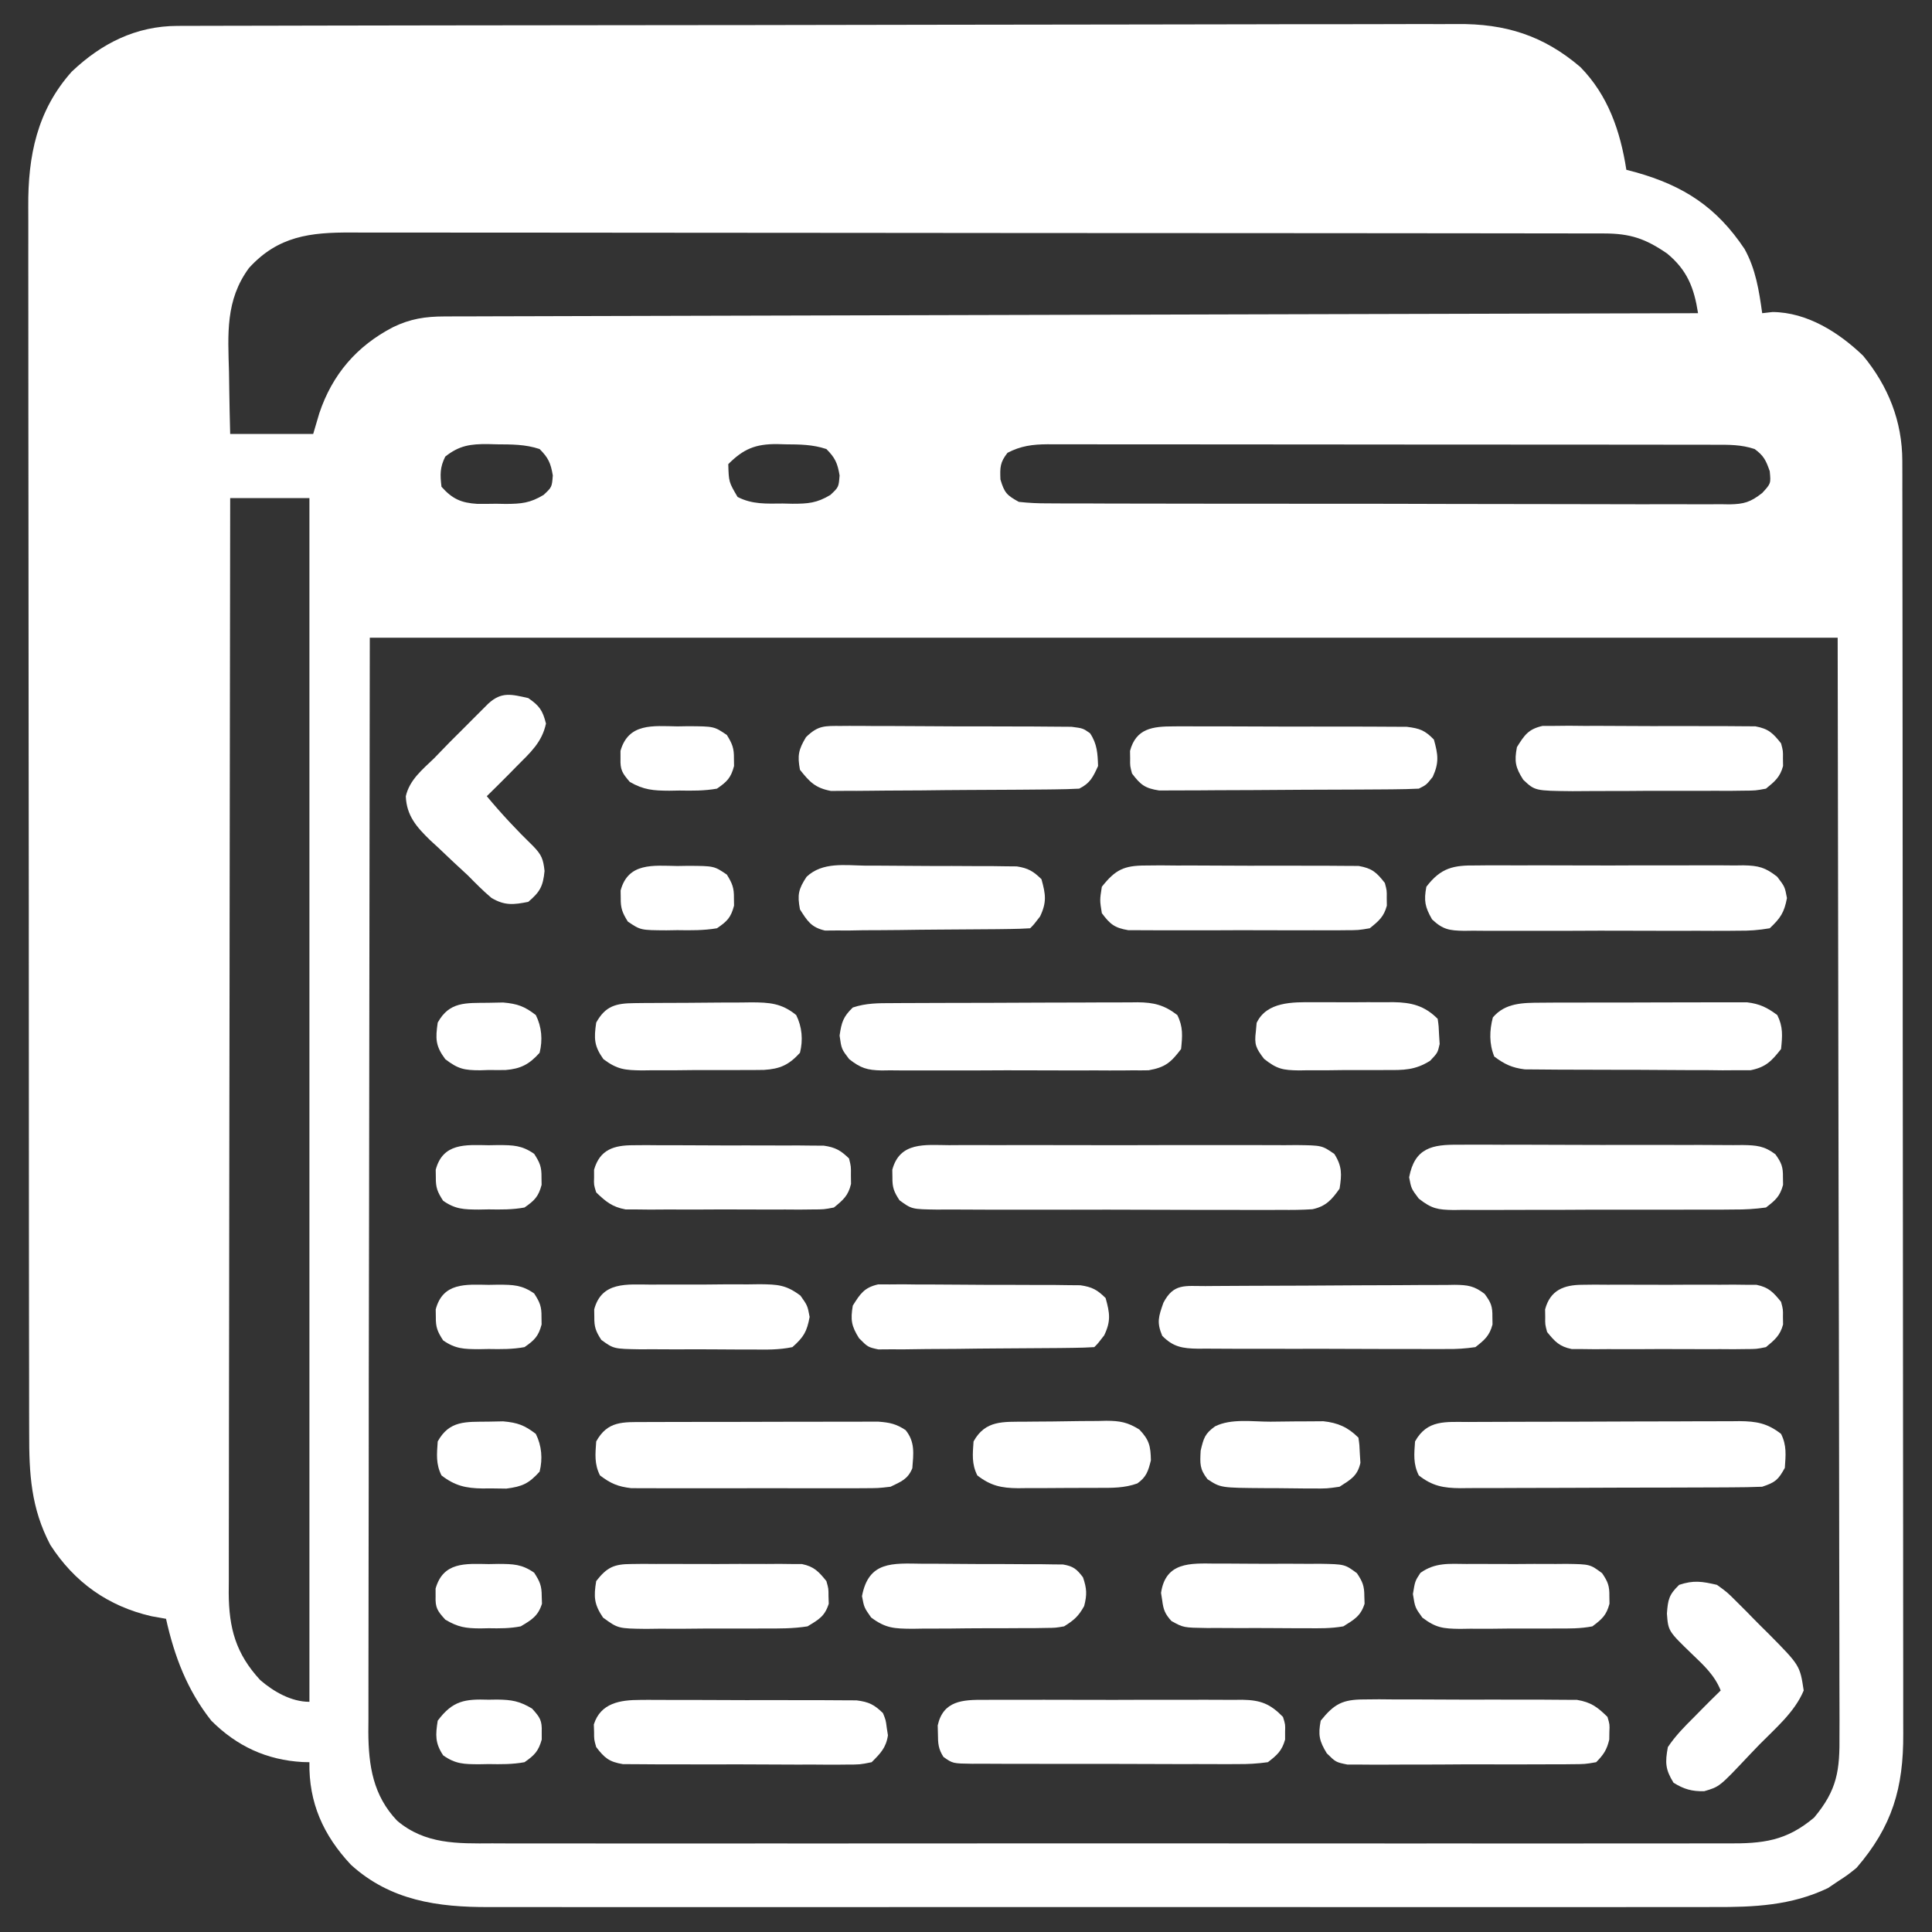 <?xml version="1.0" encoding="UTF-8"?>
<svg version="1.1" xmlns="http://www.w3.org/2000/svg" width="512" height="512">
<rect width="100%" height="100%" fill="#333333" stroke="none"/>
<path d="M0 0 C1.248 -0.005 2.495 -0.01 3.781 -0.015 C5.168 -0.016 6.555 -0.016 7.942 -0.017 C9.413 -0.021 10.885 -0.025 12.356 -0.03 C16.406 -0.042 20.455 -0.048 24.505 -0.052 C28.871 -0.058 33.236 -0.07 37.602 -0.081 C48.148 -0.105 58.695 -0.12 69.241 -0.133 C72.221 -0.136 75.2 -0.14 78.179 -0.144 C96.682 -0.17 115.186 -0.192 133.689 -0.204 C137.975 -0.207 142.261 -0.21 146.547 -0.213 C147.612 -0.214 148.677 -0.215 149.775 -0.215 C167.026 -0.228 184.277 -0.261 201.527 -0.303 C219.242 -0.345 236.956 -0.369 254.67 -0.374 C264.615 -0.378 274.559 -0.389 284.504 -0.422 C292.974 -0.45 301.445 -0.461 309.915 -0.45 C314.235 -0.445 318.554 -0.448 322.873 -0.472 C326.834 -0.495 330.794 -0.494 334.754 -0.475 C336.181 -0.472 337.608 -0.478 339.035 -0.493 C351.858 -0.62 361.938 2.516 371.759 10.903 C379.138 18.426 382.362 27.934 383.95 38.137 C384.784 38.356 385.618 38.575 386.478 38.801 C399.171 42.378 407.858 48.025 415.267 59.106 C418.232 64.445 419.113 70.143 419.95 76.137 C420.858 76.034 421.765 75.931 422.7 75.825 C431.884 75.899 440.263 81.236 446.685 87.399 C453.36 95.467 457.07 104.808 457.082 115.284 C457.086 116.528 457.089 117.772 457.093 119.053 C457.093 120.431 457.092 121.809 457.091 123.186 C457.093 124.652 457.096 126.117 457.1 127.583 C457.108 131.611 457.11 135.64 457.11 139.668 C457.112 144.012 457.12 148.357 457.126 152.701 C457.14 162.201 457.146 171.701 457.15 181.201 C457.153 187.134 457.157 193.066 457.162 198.999 C457.174 215.426 457.184 231.853 457.188 248.279 C457.188 249.331 457.188 250.382 457.189 251.465 C457.189 252.519 457.189 253.573 457.189 254.658 C457.19 256.794 457.19 258.929 457.191 261.065 C457.191 262.124 457.191 263.183 457.191 264.274 C457.195 281.436 457.213 298.597 457.236 315.759 C457.26 333.381 457.272 351.002 457.273 368.624 C457.274 378.517 457.28 388.41 457.298 398.303 C457.313 406.727 457.319 415.152 457.31 423.576 C457.306 427.873 457.307 432.17 457.321 436.467 C457.334 440.404 457.333 444.341 457.321 448.279 C457.319 449.699 457.322 451.12 457.331 452.541 C457.414 466.973 454.407 477.17 444.95 488.137 C442.575 490.051 442.575 490.051 439.95 491.762 C439.105 492.332 438.259 492.902 437.388 493.489 C427.714 498.128 417.782 498.573 407.225 498.518 C405.771 498.521 404.317 498.526 402.864 498.532 C398.9 498.545 394.937 498.539 390.974 498.529 C386.688 498.522 382.402 498.533 378.115 498.541 C369.731 498.554 361.346 498.552 352.962 498.543 C346.145 498.536 339.328 498.535 332.511 498.538 C331.053 498.539 331.053 498.539 329.566 498.54 C327.591 498.541 325.617 498.542 323.642 498.543 C305.146 498.551 286.65 498.542 268.154 498.525 C252.298 498.512 236.443 498.514 220.587 498.528 C202.155 498.544 183.723 498.55 165.291 498.541 C163.324 498.54 161.357 498.539 159.39 498.538 C158.422 498.538 157.454 498.538 156.457 498.537 C149.652 498.534 142.847 498.539 136.041 498.546 C127.743 498.554 119.445 498.552 111.146 498.536 C106.916 498.528 102.686 498.525 98.455 498.535 C94.577 498.544 90.698 498.539 86.82 498.523 C85.423 498.52 84.026 498.521 82.629 498.529 C68.96 498.595 56.402 496.813 45.95 487.321 C38.606 479.486 34.745 470.821 34.95 460.137 C34.344 460.123 33.739 460.109 33.114 460.094 C23.614 459.553 15.715 455.902 8.95 449.137 C2.565 441.067 -0.836 432.097 -3.05 422.137 C-4.968 421.797 -4.968 421.797 -6.925 421.45 C-18.373 418.816 -27.314 412.491 -33.718 402.547 C-38.846 392.787 -39.344 383.742 -39.317 372.899 C-39.321 371.45 -39.325 370 -39.331 368.55 C-39.343 364.58 -39.343 360.61 -39.34 356.64 C-39.34 352.353 -39.351 348.066 -39.361 343.779 C-39.377 335.384 -39.383 326.989 -39.384 318.594 C-39.385 311.768 -39.389 304.942 -39.395 298.116 C-39.413 278.75 -39.422 259.385 -39.421 240.019 C-39.42 238.976 -39.42 237.932 -39.42 236.857 C-39.42 235.812 -39.42 234.767 -39.42 233.691 C-39.419 216.764 -39.438 199.838 -39.467 182.911 C-39.495 165.519 -39.509 148.127 -39.507 130.734 C-39.507 120.975 -39.512 111.215 -39.534 101.456 C-39.552 93.145 -39.556 84.835 -39.543 76.525 C-39.536 72.288 -39.536 68.052 -39.553 63.815 C-39.569 59.929 -39.566 56.044 -39.549 52.158 C-39.546 50.76 -39.549 49.361 -39.561 47.963 C-39.661 34.492 -37.228 22.42 -28.05 12.137 C-20.118 4.596 -10.987 0.024 0 0 Z M18.95 64.137 C12.646 72.671 13.36 81.686 13.638 91.762 C13.663 93.354 13.686 94.947 13.706 96.539 C13.756 100.407 13.854 104.269 13.95 108.137 C21.21 108.137 28.47 108.137 35.95 108.137 C36.487 106.322 37.023 104.507 37.575 102.637 C41.019 92.368 47.492 84.817 57.138 79.825 C61.716 77.615 65.636 77.012 70.721 76.998 C71.907 76.993 73.092 76.987 74.313 76.982 C76.268 76.98 76.268 76.98 78.263 76.979 C79.661 76.974 81.058 76.969 82.456 76.964 C86.301 76.95 90.145 76.943 93.99 76.936 C98.135 76.928 102.279 76.915 106.424 76.902 C113.606 76.88 120.787 76.862 127.969 76.846 C138.353 76.823 148.737 76.795 159.121 76.766 C175.968 76.718 192.815 76.675 209.661 76.634 C226.028 76.595 242.394 76.554 258.761 76.509 C259.769 76.507 260.778 76.504 261.817 76.501 C266.877 76.487 271.936 76.474 276.996 76.46 C318.981 76.346 360.965 76.239 402.95 76.137 C401.912 69.45 400.096 64.733 394.759 60.328 C389.004 56.375 385.015 55.014 378.014 55.006 C376.181 55 376.181 55 374.311 54.994 C372.952 54.995 371.594 54.996 370.236 54.997 C368.794 54.994 367.353 54.991 365.911 54.988 C361.945 54.979 357.979 54.978 354.013 54.977 C349.738 54.975 345.462 54.968 341.187 54.961 C331.835 54.947 322.484 54.941 313.133 54.937 C307.295 54.934 301.457 54.93 295.619 54.925 C279.457 54.913 263.295 54.903 247.133 54.899 C246.099 54.899 245.064 54.899 243.998 54.899 C242.961 54.899 241.924 54.898 240.856 54.898 C238.755 54.898 236.653 54.897 234.552 54.897 C233.51 54.897 232.467 54.896 231.393 54.896 C214.502 54.892 197.61 54.875 180.719 54.851 C163.38 54.828 146.041 54.815 128.702 54.814 C118.965 54.813 109.229 54.807 99.492 54.789 C91.202 54.774 82.911 54.769 74.621 54.777 C70.391 54.781 66.161 54.78 61.932 54.766 C58.058 54.753 54.184 54.754 50.31 54.767 C48.91 54.768 47.511 54.765 46.111 54.757 C35.133 54.693 26.633 55.713 18.95 64.137 Z M70.95 114.137 C69.513 117.012 69.569 118.956 69.95 122.137 C72.848 125.387 75.188 126.401 79.419 126.668 C81.096 126.679 82.773 126.668 84.45 126.637 C85.292 126.652 86.134 126.668 87.001 126.684 C91.124 126.658 93.415 126.459 97.013 124.293 C99.21 122.237 99.21 122.237 99.45 119.137 C98.907 115.879 98.269 114.456 95.95 112.137 C92.144 110.868 88.542 110.914 84.575 110.887 C83.82 110.866 83.065 110.846 82.286 110.825 C77.677 110.792 74.699 111.155 70.95 114.137 Z M145.95 116.137 C146.087 120.87 146.087 120.87 148.415 124.832 C152.32 126.842 156.06 126.611 160.388 126.575 C161.234 126.594 162.08 126.614 162.952 126.635 C167.097 126.632 169.396 126.47 173.017 124.297 C175.209 122.236 175.209 122.236 175.45 119.137 C174.907 115.879 174.269 114.456 171.95 112.137 C168.292 110.918 164.886 110.914 161.075 110.887 C160.368 110.866 159.66 110.846 158.931 110.825 C153.151 110.781 149.987 112.101 145.95 116.137 Z M219.95 113.137 C217.971 115.657 217.944 116.976 218.075 120.2 C219.129 123.737 219.754 124.376 222.95 126.137 C225.632 126.43 228.082 126.551 230.763 126.531 C231.555 126.538 232.347 126.544 233.163 126.55 C235.82 126.567 238.477 126.562 241.134 126.557 C243.037 126.564 244.941 126.573 246.845 126.583 C252.019 126.605 257.192 126.608 262.365 126.606 C266.682 126.606 270.999 126.614 275.316 126.623 C285.498 126.642 295.681 126.645 305.863 126.638 C316.373 126.631 326.883 126.654 337.393 126.691 C346.412 126.722 355.431 126.733 364.45 126.729 C369.839 126.727 375.227 126.733 380.616 126.757 C385.683 126.78 390.749 126.778 395.816 126.757 C397.676 126.754 399.537 126.759 401.397 126.773 C403.936 126.792 406.472 126.779 409.011 126.758 C409.749 126.771 410.486 126.784 411.246 126.796 C415.145 126.729 416.837 126.226 419.947 123.793 C422.264 121.276 422.264 121.276 421.95 118.012 C420.956 115.153 420.362 113.899 417.95 112.137 C414.375 110.945 411.131 110.995 407.41 111.003 C406.635 111.001 405.86 110.999 405.062 110.996 C402.457 110.99 399.852 110.991 397.248 110.992 C395.383 110.989 393.519 110.985 391.655 110.982 C386.585 110.973 381.515 110.97 376.444 110.97 C372.215 110.969 367.985 110.965 363.755 110.962 C353.777 110.953 343.8 110.951 333.822 110.952 C323.523 110.952 313.224 110.942 302.925 110.926 C294.088 110.913 285.252 110.908 276.415 110.908 C271.135 110.908 265.855 110.906 260.574 110.895 C255.609 110.885 250.643 110.885 245.677 110.893 C243.854 110.894 242.031 110.891 240.207 110.885 C237.72 110.877 235.232 110.882 232.745 110.89 C232.022 110.885 231.299 110.879 230.555 110.874 C226.589 110.901 223.487 111.294 219.95 113.137 Z M13.95 125.137 C13.882 163.092 13.829 201.046 13.797 239.001 C13.793 243.482 13.789 247.963 13.786 252.444 C13.785 253.336 13.784 254.228 13.783 255.147 C13.77 269.592 13.746 284.036 13.719 298.48 C13.691 313.301 13.674 328.122 13.668 342.943 C13.664 352.089 13.651 361.234 13.627 370.379 C13.611 376.651 13.606 382.922 13.61 389.194 C13.612 392.812 13.609 396.43 13.593 400.048 C13.575 403.973 13.581 407.898 13.59 411.824 C13.581 412.964 13.572 414.104 13.563 415.279 C13.616 424.639 15.44 431.366 21.907 438.371 C25.454 441.437 30.153 444.137 34.95 444.137 C34.95 338.867 34.95 233.597 34.95 125.137 C28.02 125.137 21.09 125.137 13.95 125.137 Z M50.95 162.137 C50.888 211.286 50.827 260.436 50.763 311.075 C50.735 326.602 50.708 342.13 50.68 358.129 C50.67 372.029 50.67 372.029 50.664 385.93 C50.661 392.128 50.65 398.327 50.634 404.526 C50.614 411.676 50.606 418.826 50.61 425.976 C50.612 429.633 50.609 433.29 50.593 436.947 C50.575 440.866 50.581 444.785 50.59 448.704 C50.581 449.84 50.572 450.977 50.563 452.149 C50.613 461.097 51.83 468.96 58.189 475.646 C65.597 481.916 74.164 481.709 83.418 481.645 C84.88 481.65 86.342 481.656 87.805 481.664 C91.805 481.681 95.805 481.672 99.806 481.66 C104.127 481.651 108.448 481.665 112.769 481.676 C121.227 481.694 129.685 481.69 138.142 481.678 C145.017 481.669 151.891 481.668 158.765 481.672 C159.744 481.673 160.723 481.674 161.732 481.674 C163.72 481.675 165.709 481.677 167.698 481.678 C186.339 481.689 204.98 481.676 223.621 481.655 C239.613 481.637 255.604 481.64 271.596 481.658 C290.173 481.68 308.749 481.688 327.326 481.676 C329.307 481.675 331.288 481.674 333.269 481.672 C334.244 481.672 335.219 481.671 336.223 481.67 C343.089 481.667 349.954 481.673 356.82 481.682 C365.188 481.693 373.555 481.69 381.922 481.669 C386.19 481.659 390.459 481.654 394.727 481.668 C398.636 481.68 402.544 481.673 406.453 481.652 C407.866 481.647 409.278 481.65 410.69 481.659 C420.142 481.719 426.293 481.053 433.7 474.825 C439.891 467.43 440.527 462.277 440.431 452.792 C440.435 451.552 440.438 450.312 440.442 449.034 C440.447 445.596 440.435 442.159 440.415 438.721 C440.397 434.956 440.403 431.19 440.406 427.424 C440.408 420.117 440.39 412.811 440.364 405.504 C440.335 397.051 440.332 388.597 440.329 380.144 C440.308 357.829 440.252 335.514 440.2 313.2 C440.077 238.424 440.077 238.424 439.95 162.137 C311.58 162.137 183.21 162.137 50.95 162.137 Z " fill="#fff" transform="translate(47.05,6.863)"/>
<path d="M0 0 C1.067 -0.007 2.134 -0.014 3.233 -0.021 C6.764 -0.039 10.294 -0.027 13.824 -0.014 C16.275 -0.016 18.726 -0.02 21.177 -0.025 C26.315 -0.031 31.453 -0.023 36.591 -0.004 C43.182 0.019 49.773 0.006 56.364 -0.018 C61.425 -0.033 66.487 -0.028 71.548 -0.018 C73.978 -0.015 76.409 -0.018 78.84 -0.028 C82.235 -0.038 85.628 -0.022 89.023 0 C90.535 -0.012 90.535 -0.012 92.078 -0.025 C98.849 0.058 98.849 0.058 102.132 2.335 C104.202 5.609 104.11 7.728 103.512 11.518 C101.484 14.415 99.876 16.232 96.323 16.976 C93.538 17.163 90.793 17.181 88.002 17.149 C86.416 17.159 86.416 17.159 84.797 17.17 C81.305 17.187 77.813 17.168 74.32 17.146 C71.893 17.147 69.466 17.15 67.039 17.154 C61.954 17.157 56.869 17.142 51.784 17.115 C45.262 17.08 38.74 17.086 32.217 17.105 C27.206 17.116 22.195 17.107 17.184 17.092 C14.779 17.087 12.374 17.087 9.968 17.093 C6.609 17.099 3.251 17.078 -0.108 17.051 C-1.603 17.061 -1.603 17.061 -3.129 17.071 C-9.858 16.977 -9.858 16.977 -13.104 14.609 C-14.598 12.352 -15.03 11.202 -14.988 8.518 C-15.004 7.528 -15.004 7.528 -15.02 6.518 C-13.035 -0.954 -6.318 -0.051 0 0 Z " fill="#fff" transform="translate(251.488,303.482)"/>
<path d="M0 0 C0.831 -0.005 1.662 -0.01 2.519 -0.015 C5.271 -0.03 8.022 -0.036 10.774 -0.042 C12.686 -0.048 14.598 -0.054 16.51 -0.059 C20.519 -0.07 24.529 -0.076 28.539 -0.079 C33.676 -0.085 38.813 -0.109 43.95 -0.137 C47.9 -0.156 51.849 -0.161 55.799 -0.162 C57.693 -0.165 59.587 -0.173 61.48 -0.187 C64.13 -0.204 66.78 -0.202 69.43 -0.195 C70.602 -0.209 70.602 -0.209 71.798 -0.223 C76.318 -0.189 79.259 0.34 82.844 3.161 C84.373 6.218 84.077 8.791 83.844 12.161 C82.084 15.346 81.345 15.994 77.844 17.161 C75.117 17.268 72.416 17.318 69.688 17.322 C68.857 17.327 68.026 17.332 67.17 17.337 C64.418 17.352 61.666 17.359 58.915 17.364 C57.003 17.37 55.091 17.376 53.179 17.382 C49.169 17.392 45.159 17.398 41.149 17.401 C36.012 17.407 30.875 17.431 25.738 17.459 C21.789 17.478 17.839 17.483 13.889 17.485 C11.996 17.488 10.102 17.496 8.208 17.509 C5.558 17.526 2.909 17.524 0.259 17.518 C-0.913 17.531 -0.913 17.531 -2.109 17.546 C-6.63 17.511 -9.571 16.982 -13.156 14.161 C-14.684 11.104 -14.388 8.531 -14.156 5.161 C-10.929 -0.678 -6.018 0.009 0 0 Z " fill="#fff" transform="translate(389.156,376.839)"/>
<path d="M0 0 C1.308 -0.011 1.308 -0.011 2.642 -0.022 C5.524 -0.039 8.404 -0.019 11.285 0.002 C13.288 0.001 15.29 -0.001 17.293 -0.005 C21.489 -0.008 25.685 0.007 29.882 0.034 C35.262 0.068 40.642 0.062 46.023 0.044 C50.158 0.033 54.293 0.042 58.428 0.057 C60.411 0.062 62.395 0.062 64.379 0.055 C67.152 0.05 69.923 0.07 72.695 0.098 C73.516 0.091 74.337 0.085 75.183 0.078 C78.821 0.139 80.917 0.303 83.855 2.539 C85.472 4.805 85.891 5.878 85.848 8.631 C85.863 9.621 85.863 9.621 85.879 10.631 C85.073 13.665 83.847 14.724 81.348 16.631 C78.376 17.031 75.774 17.188 72.803 17.165 C71.942 17.173 71.082 17.182 70.195 17.191 C67.351 17.213 64.508 17.207 61.664 17.198 C59.686 17.203 57.709 17.209 55.731 17.216 C51.586 17.227 47.441 17.222 43.296 17.208 C37.985 17.19 32.675 17.214 27.364 17.249 C23.279 17.271 19.195 17.27 15.11 17.261 C13.152 17.26 11.194 17.267 9.236 17.282 C6.498 17.299 3.761 17.285 1.022 17.262 C0.214 17.274 -0.594 17.286 -1.427 17.298 C-5.647 17.226 -7.215 16.973 -10.659 14.279 C-12.652 11.631 -12.652 11.631 -13.215 8.631 C-11.75 0.821 -7.143 -0.102 0 0 Z " fill="#fff" transform="translate(386.652,303.369)"/>
<path d="M0 0 C0.753 -0.005 1.506 -0.01 2.282 -0.015 C4.774 -0.03 7.266 -0.036 9.758 -0.042 C11.491 -0.048 13.223 -0.054 14.956 -0.059 C18.589 -0.07 22.222 -0.076 25.855 -0.079 C30.508 -0.085 35.161 -0.109 39.814 -0.137 C43.393 -0.156 46.972 -0.161 50.551 -0.162 C52.266 -0.165 53.981 -0.173 55.696 -0.187 C58.097 -0.204 60.497 -0.202 62.898 -0.195 C63.605 -0.205 64.312 -0.214 65.04 -0.223 C69.383 -0.187 72.121 0.5 75.579 3.161 C77.148 6.3 76.931 8.7 76.579 12.161 C73.895 15.71 72.401 17.016 67.974 17.796 C66.565 17.826 65.156 17.828 63.747 17.808 C62.974 17.817 62.201 17.826 61.404 17.835 C58.858 17.857 56.313 17.842 53.766 17.825 C51.992 17.829 50.217 17.833 48.443 17.84 C44.727 17.847 41.012 17.836 37.296 17.813 C32.538 17.785 27.781 17.801 23.022 17.831 C19.359 17.849 15.696 17.843 12.033 17.83 C10.279 17.827 8.524 17.831 6.77 17.843 C4.316 17.855 1.864 17.836 -0.589 17.808 C-1.673 17.823 -1.673 17.823 -2.778 17.839 C-6.626 17.758 -8.314 17.245 -11.38 14.843 C-13.421 12.161 -13.421 12.161 -13.921 8.599 C-13.408 5.071 -12.96 3.605 -10.421 1.161 C-6.885 -0.018 -3.68 0.006 0 0 Z " fill="#fff" transform="translate(236.421,265.839)"/>
<path d="M0 0 C0.822 -0.009 1.644 -0.018 2.49 -0.027 C5.199 -0.049 7.906 -0.034 10.615 -0.017 C12.502 -0.02 14.388 -0.025 16.275 -0.032 C20.226 -0.039 24.176 -0.028 28.127 -0.005 C33.189 0.024 38.248 0.007 43.31 -0.023 C47.204 -0.041 51.099 -0.035 54.994 -0.022 C56.86 -0.019 58.726 -0.023 60.592 -0.035 C63.201 -0.047 65.809 -0.028 68.418 0 C69.571 -0.015 69.571 -0.015 70.748 -0.031 C74.727 0.048 76.53 0.506 79.692 3 C81.709 5.647 81.709 5.647 82.271 8.647 C81.553 12.479 80.546 13.964 77.709 16.647 C74.728 17.151 72.314 17.332 69.332 17.294 C68.489 17.303 67.647 17.311 66.778 17.32 C63.994 17.342 61.212 17.328 58.428 17.311 C56.492 17.314 54.557 17.319 52.622 17.326 C48.567 17.333 44.512 17.322 40.457 17.299 C35.257 17.27 30.06 17.287 24.86 17.317 C20.864 17.335 16.869 17.329 12.873 17.316 C10.956 17.313 9.039 17.317 7.122 17.328 C4.442 17.341 1.765 17.322 -0.914 17.294 C-2.103 17.309 -2.103 17.309 -3.317 17.325 C-7.19 17.25 -8.919 16.999 -11.779 14.294 C-13.654 11.012 -13.989 9.367 -13.291 5.647 C-9.425 0.573 -6.082 -0.08 0 0 Z " fill="#fff" transform="translate(391.291,229.353)"/>
<path d="M0 0 C0.792 -0.007 1.585 -0.014 2.401 -0.021 C5.018 -0.039 7.633 -0.027 10.25 -0.014 C12.071 -0.016 13.892 -0.02 15.713 -0.025 C19.528 -0.031 23.344 -0.023 27.159 -0.004 C32.046 0.019 36.933 0.006 41.82 -0.018 C45.58 -0.033 49.34 -0.028 53.1 -0.018 C54.902 -0.015 56.704 -0.018 58.505 -0.028 C61.026 -0.038 63.546 -0.022 66.066 0 C67.18 -0.012 67.18 -0.012 68.316 -0.025 C73.172 0.055 75.706 1.034 79.098 4.518 C79.727 6.518 79.727 6.518 79.66 8.518 C79.662 9.178 79.663 9.838 79.664 10.518 C78.816 13.515 77.567 14.614 75.098 16.518 C72.261 16.907 69.815 17.055 66.98 17.019 C66.165 17.025 65.35 17.03 64.511 17.036 C61.819 17.048 59.129 17.032 56.438 17.014 C54.567 17.014 52.697 17.015 50.827 17.018 C46.908 17.019 42.99 17.007 39.072 16.984 C34.046 16.956 29.02 16.958 23.994 16.971 C20.132 16.978 16.271 16.97 12.41 16.958 C10.556 16.953 8.703 16.953 6.849 16.957 C4.261 16.96 1.674 16.943 -0.914 16.922 C-2.067 16.928 -2.067 16.928 -3.243 16.935 C-8.413 16.863 -8.413 16.863 -10.874 15.125 C-12.222 13.018 -12.335 11.572 -12.34 9.08 C-12.359 8.318 -12.378 7.556 -12.398 6.771 C-10.953 0.206 -5.765 -0.063 0 0 Z " fill="#fff" transform="translate(260.902,450.482)"/>
<path d="M0 0 C0.696 -0.003 1.393 -0.007 2.11 -0.01 C4.412 -0.02 6.714 -0.022 9.016 -0.023 C10.616 -0.026 12.217 -0.029 13.817 -0.033 C17.172 -0.039 20.527 -0.041 23.882 -0.04 C28.18 -0.04 32.479 -0.054 36.778 -0.071 C40.083 -0.082 43.388 -0.084 46.694 -0.083 C48.279 -0.085 49.863 -0.089 51.448 -0.097 C53.665 -0.107 55.881 -0.104 58.098 -0.098 C59.989 -0.1 59.989 -0.1 61.919 -0.102 C64.949 0.133 66.608 0.489 69.114 2.145 C71.661 5.299 71.192 8.416 70.891 12.243 C69.696 15.166 67.917 15.784 65.114 17.145 C61.812 17.526 61.812 17.526 58.016 17.533 C56.973 17.541 56.973 17.541 55.91 17.549 C53.623 17.563 51.338 17.554 49.051 17.544 C47.456 17.546 45.861 17.549 44.266 17.552 C40.927 17.557 37.588 17.55 34.249 17.536 C29.975 17.519 25.702 17.529 21.428 17.547 C18.135 17.558 14.843 17.554 11.55 17.547 C9.975 17.545 8.399 17.547 6.823 17.554 C4.619 17.562 2.416 17.55 0.211 17.533 C-1.042 17.531 -2.295 17.529 -3.585 17.526 C-7.15 17.115 -9.042 16.294 -11.886 14.145 C-13.415 11.088 -13.119 8.515 -12.886 5.145 C-9.849 -0.351 -5.82 0.018 0 0 Z " fill="#fff" transform="translate(170.886,376.855)"/>
<path d="M0 0 C0.764 -0.007 1.529 -0.013 2.316 -0.02 C4.851 -0.04 7.386 -0.051 9.92 -0.061 C11.218 -0.067 11.218 -0.067 12.541 -0.074 C17.117 -0.094 21.692 -0.109 26.268 -0.118 C30.998 -0.129 35.728 -0.164 40.459 -0.203 C44.093 -0.229 47.726 -0.238 51.36 -0.241 C53.104 -0.246 54.848 -0.258 56.592 -0.276 C59.032 -0.301 61.47 -0.3 63.91 -0.293 C64.992 -0.312 64.992 -0.312 66.096 -0.332 C69.531 -0.296 71.283 -0.057 74.031 2.081 C75.716 4.354 76.128 5.384 76.084 8.177 C76.1 9.167 76.1 9.167 76.116 10.177 C75.319 13.175 74.025 14.274 71.584 16.177 C68.899 16.567 66.624 16.715 63.942 16.679 C63.177 16.684 62.413 16.69 61.625 16.695 C59.1 16.708 56.577 16.691 54.053 16.673 C52.297 16.673 50.541 16.675 48.786 16.678 C45.107 16.679 41.429 16.666 37.75 16.644 C33.035 16.615 28.321 16.618 23.607 16.631 C19.981 16.638 16.356 16.63 12.731 16.617 C10.992 16.613 9.254 16.613 7.516 16.616 C5.086 16.619 2.657 16.603 0.227 16.581 C-0.491 16.586 -1.209 16.59 -1.949 16.595 C-6.035 16.534 -8.509 16.147 -11.416 13.177 C-12.907 9.599 -12.404 8.144 -11.103 4.427 C-8.394 -0.79 -5.356 0.02 0 0 Z " fill="#fff" transform="translate(319.416,340.823)"/>
<path d="M0 0 C0.696 -0.005 1.393 -0.011 2.11 -0.016 C4.407 -0.029 6.703 -0.012 9 0.006 C10.599 0.005 12.198 0.004 13.797 0.001 C17.146 -0 20.495 0.012 23.844 0.035 C28.135 0.064 32.425 0.061 36.716 0.048 C40.017 0.041 43.318 0.049 46.619 0.061 C48.201 0.066 49.783 0.066 51.365 0.062 C53.577 0.059 55.788 0.076 58 0.098 C59.258 0.103 60.516 0.108 61.812 0.114 C65.23 0.53 66.633 1.04 69 3.502 C70.104 7.475 70.415 9.592 68.688 13.377 C67 15.502 67 15.502 65 16.502 C62.744 16.614 60.485 16.661 58.227 16.679 C57.531 16.685 56.835 16.692 56.118 16.699 C53.81 16.718 51.503 16.73 49.195 16.74 C48.408 16.744 47.62 16.748 46.809 16.752 C42.642 16.773 38.474 16.788 34.307 16.797 C30 16.808 25.694 16.842 21.388 16.882 C18.078 16.908 14.769 16.917 11.459 16.92 C9.871 16.925 8.283 16.937 6.696 16.955 C4.474 16.98 2.254 16.979 0.032 16.972 C-1.232 16.978 -2.497 16.983 -3.799 16.989 C-7.561 16.416 -8.727 15.491 -11 12.502 C-11.531 10.502 -11.531 10.502 -11.5 8.502 C-11.515 7.512 -11.515 7.512 -11.531 6.502 C-9.939 0.507 -5.498 0.001 0 0 Z " fill="#fff" transform="translate(311,192.498)"/>
<path d="M0 0 C1.265 -0.01 2.53 -0.019 3.833 -0.029 C5.205 -0.029 6.577 -0.028 7.949 -0.026 C9.365 -0.03 10.781 -0.034 12.197 -0.039 C15.159 -0.047 18.121 -0.046 21.083 -0.041 C24.873 -0.035 28.662 -0.052 32.451 -0.075 C35.373 -0.09 38.295 -0.091 41.217 -0.088 C42.614 -0.088 44.011 -0.094 45.408 -0.104 C47.363 -0.116 49.318 -0.107 51.273 -0.098 C52.94 -0.099 52.94 -0.099 54.639 -0.1 C58.025 0.323 59.91 1.257 62.637 3.275 C64.206 6.413 63.989 8.813 63.637 12.275 C61.116 15.484 59.611 17.078 55.563 17.896 C54.417 17.894 53.271 17.892 52.09 17.89 C50.133 17.904 50.133 17.904 48.136 17.918 C46.719 17.903 45.303 17.886 43.887 17.868 C42.426 17.867 40.965 17.867 39.505 17.869 C36.448 17.867 33.392 17.848 30.336 17.817 C26.425 17.777 22.515 17.773 18.604 17.78 C15.59 17.783 12.575 17.771 9.56 17.754 C8.119 17.747 6.677 17.744 5.235 17.745 C3.218 17.743 1.201 17.719 -0.816 17.695 C-1.963 17.686 -3.109 17.678 -4.29 17.669 C-7.707 17.231 -9.616 16.32 -12.363 14.275 C-13.743 10.899 -13.657 7.392 -12.738 3.9 C-9.46 0.025 -4.759 0.02 0 0 Z " fill="#fff" transform="translate(408.363,265.725)"/>
<path d="M0 0 C0.688 -0.006 1.377 -0.011 2.086 -0.017 C4.355 -0.029 6.623 -0.004 8.892 0.021 C10.471 0.023 12.05 0.023 13.629 0.021 C16.935 0.023 20.241 0.042 23.547 0.073 C27.787 0.113 32.025 0.117 36.265 0.11 C39.524 0.107 42.783 0.119 46.042 0.136 C47.605 0.143 49.169 0.146 50.732 0.145 C52.916 0.147 55.098 0.168 57.281 0.195 C58.524 0.204 59.766 0.212 61.047 0.221 C64.076 0.615 64.076 0.615 65.946 1.931 C67.839 4.753 67.96 7.267 68.076 10.615 C66.73 13.563 65.99 15.158 63.076 16.615 C60.918 16.733 58.756 16.785 56.594 16.808 C55.929 16.816 55.264 16.824 54.578 16.833 C52.373 16.858 50.168 16.874 47.963 16.889 C47.209 16.894 46.456 16.899 45.68 16.905 C41.693 16.932 37.707 16.951 33.72 16.965 C29.604 16.982 25.488 17.027 21.372 17.078 C18.206 17.111 15.04 17.123 11.873 17.129 C10.356 17.135 8.839 17.15 7.322 17.174 C5.196 17.206 3.072 17.206 0.946 17.199 C-0.867 17.211 -0.867 17.211 -2.717 17.223 C-6.855 16.439 -8.338 14.871 -10.924 11.615 C-11.631 7.845 -11.306 6.247 -9.322 2.966 C-6.131 -0.162 -4.42 -0.007 0 0 Z " fill="#fff" transform="translate(222.924,192.385)"/>
<path d="M0 0 C0.648 -0.005 1.296 -0.011 1.963 -0.016 C4.092 -0.029 6.22 -0.012 8.349 0.006 C9.835 0.005 11.32 0.004 12.806 0.001 C15.913 -0 19.021 0.012 22.128 0.035 C26.109 0.064 30.088 0.061 34.069 0.048 C37.134 0.041 40.199 0.049 43.264 0.061 C44.732 0.066 46.2 0.066 47.667 0.062 C49.719 0.059 51.769 0.076 53.82 0.098 C54.987 0.103 56.153 0.108 57.355 0.114 C60.627 0.538 62.001 1.225 64.345 3.502 C65.095 5.369 65.095 5.369 65.345 7.377 C65.449 8.034 65.552 8.692 65.658 9.369 C65.174 12.67 63.677 14.165 61.345 16.502 C58.272 17.13 58.272 17.13 54.621 17.133 C53.954 17.14 53.287 17.147 52.599 17.154 C50.399 17.171 48.201 17.152 46.002 17.131 C44.47 17.131 42.938 17.134 41.407 17.138 C38.199 17.141 34.991 17.126 31.783 17.099 C27.674 17.065 23.566 17.071 19.456 17.089 C16.294 17.1 13.132 17.091 9.97 17.076 C8.455 17.071 6.94 17.071 5.425 17.077 C3.306 17.083 1.189 17.063 -0.93 17.035 C-2.135 17.029 -3.34 17.023 -4.581 17.016 C-8.24 16.404 -9.416 15.401 -11.655 12.502 C-12.221 10.502 -12.221 10.502 -12.217 8.502 C-12.239 7.842 -12.261 7.182 -12.283 6.502 C-10.487 0.79 -5.274 0.001 0 0 Z " fill="#fff" transform="translate(169.655,450.498)"/>
<path d="M0 0 C1.305 -0.013 2.61 -0.025 3.954 -0.038 C5.37 -0.026 6.787 -0.012 8.203 0.002 C9.664 0.001 11.124 -0.001 12.585 -0.005 C15.642 -0.008 18.697 0.007 21.754 0.034 C25.665 0.068 29.575 0.062 33.486 0.044 C36.5 0.033 39.515 0.042 42.529 0.057 C43.971 0.062 45.413 0.062 46.854 0.055 C48.872 0.05 50.889 0.073 52.906 0.098 C54.053 0.104 55.199 0.11 56.38 0.116 C60.102 0.74 61.787 2.01 64.453 4.631 C65.047 6.631 65.047 6.631 64.953 8.631 C64.943 9.291 64.933 9.951 64.922 10.631 C64.285 13.35 63.424 14.634 61.453 16.631 C58.5 17.146 58.5 17.146 54.842 17.165 C54.175 17.173 53.508 17.182 52.821 17.191 C50.616 17.213 48.412 17.207 46.207 17.198 C44.674 17.203 43.141 17.209 41.608 17.216 C38.394 17.227 35.18 17.222 31.967 17.208 C27.849 17.19 23.733 17.214 19.616 17.249 C16.449 17.271 13.283 17.27 10.116 17.261 C8.599 17.26 7.081 17.267 5.563 17.282 C3.439 17.299 1.317 17.285 -0.806 17.262 C-2.014 17.261 -3.222 17.26 -4.467 17.259 C-7.547 16.631 -7.547 16.631 -9.933 14.279 C-11.932 11 -12.255 9.407 -11.547 5.631 C-7.943 1.143 -5.717 0.005 0 0 Z " fill="#fff" transform="translate(361.547,450.369)"/>
<path d="M0 0 C1.308 -0.013 2.616 -0.025 3.964 -0.038 C5.383 -0.026 6.803 -0.012 8.222 0.002 C9.685 0.001 11.148 -0.001 12.611 -0.005 C15.672 -0.008 18.732 0.007 21.793 0.034 C25.713 0.068 29.632 0.062 33.552 0.044 C36.571 0.033 39.589 0.042 42.608 0.057 C44.054 0.062 45.499 0.062 46.944 0.055 C48.964 0.05 50.984 0.073 53.004 0.098 C54.152 0.104 55.301 0.11 56.484 0.116 C60.057 0.739 61.235 1.808 63.437 4.631 C63.969 6.631 63.969 6.631 63.937 8.631 C63.953 9.621 63.953 9.621 63.969 10.631 C63.184 13.586 61.808 14.727 59.437 16.631 C56.44 17.139 56.44 17.139 52.896 17.149 C51.925 17.159 51.925 17.159 50.934 17.17 C48.799 17.187 46.666 17.176 44.531 17.162 C43.044 17.165 41.557 17.169 40.07 17.174 C36.957 17.18 33.843 17.171 30.73 17.153 C26.741 17.13 22.754 17.143 18.766 17.167 C15.696 17.181 12.627 17.177 9.557 17.166 C8.087 17.164 6.616 17.167 5.146 17.176 C3.089 17.186 1.035 17.171 -1.022 17.149 C-2.191 17.145 -3.36 17.142 -4.565 17.139 C-8.199 16.523 -9.382 15.558 -11.563 12.631 C-12.125 9.194 -12.125 9.194 -11.563 5.631 C-7.984 1.113 -5.715 0.005 0 0 Z " fill="#fff" transform="translate(303.563,229.369)"/>
<path d="M0 0 C2.963 2.052 3.815 3.259 4.688 6.75 C3.632 11.738 0.525 14.455 -3 18 C-3.741 18.755 -4.482 19.511 -5.246 20.289 C-7.149 22.209 -9.066 24.111 -11 26 C-7.092 30.69 -3.02 35.051 1.363 39.301 C3.537 41.558 3.963 42.669 4.312 45.812 C3.914 49.879 3.114 51.353 0 54 C-3.955 54.791 -6.28 55.021 -9.77 52.949 C-11.982 51.084 -13.966 49.06 -16 47 C-17.265 45.822 -18.534 44.648 -19.805 43.477 C-21.184 42.173 -22.561 40.869 -23.938 39.562 C-24.613 38.942 -25.289 38.322 -25.985 37.683 C-29.578 34.185 -32.254 31.197 -32.458 26.014 C-31.476 21.695 -28.093 18.969 -25 16 C-23.628 14.586 -22.257 13.17 -20.887 11.754 C-19.49 10.354 -18.09 8.957 -16.688 7.562 C-15.973 6.844 -15.258 6.125 -14.521 5.385 C-13.838 4.702 -13.154 4.02 -12.449 3.316 C-11.834 2.702 -11.219 2.088 -10.585 1.455 C-7.093 -1.751 -4.473 -1.003 0 0 Z " fill="#fff" transform="translate(140,185)"/>
<path d="M0 0 C2.691 1.93 2.691 1.93 5.207 4.445 C6.123 5.358 7.039 6.271 7.982 7.211 C8.447 7.69 8.912 8.169 9.39 8.663 C10.807 10.12 12.251 11.545 13.701 12.969 C21.993 21.36 21.993 21.36 23 28 C20.635 33.7 15.511 38.007 11.241 42.349 C10.289 43.325 9.345 44.309 8.411 45.302 C0.69 53.509 0.69 53.509 -3.372 54.689 C-6.628 54.758 -8.745 54.159 -11.5 52.438 C-13.681 48.894 -13.753 47.109 -13 43 C-10.992 39.999 -8.562 37.532 -6 35 C-4.998 33.979 -4.998 33.979 -3.977 32.938 C-2.334 31.274 -0.676 29.63 1 28 C-0.599 23.959 -3.487 21.321 -6.562 18.375 C-12.908 12.248 -12.908 12.248 -13.25 7.625 C-12.99 3.857 -12.672 2.573 -10 0 C-6.168 -1.277 -3.925 -0.907 0 0 Z " fill="#fff" transform="translate(455,420)"/>
<path d="M0 0 C1.621 -0.001 1.621 -0.001 3.274 -0.003 C4.502 -0.015 5.73 -0.028 6.996 -0.041 C8.332 -0.029 9.668 -0.015 11.005 -0.001 C12.379 -0.002 13.754 -0.004 15.129 -0.008 C18.007 -0.011 20.885 0.004 23.763 0.031 C27.449 0.065 31.134 0.059 34.819 0.041 C37.657 0.03 40.495 0.039 43.333 0.054 C44.692 0.059 46.051 0.059 47.409 0.052 C49.31 0.047 51.21 0.07 53.11 0.095 C54.731 0.104 54.731 0.104 56.384 0.114 C59.851 0.749 61.034 1.898 63.192 4.628 C63.723 6.628 63.723 6.628 63.692 8.628 C63.708 9.618 63.708 9.618 63.723 10.628 C62.944 13.562 61.529 14.723 59.192 16.628 C56.429 17.143 56.429 17.143 53.218 17.162 C52.013 17.177 50.808 17.193 49.567 17.21 C48.269 17.205 46.971 17.2 45.634 17.195 C44.284 17.2 42.934 17.206 41.584 17.213 C38.757 17.224 35.93 17.219 33.103 17.205 C29.487 17.187 25.872 17.211 22.256 17.246 C19.468 17.268 16.681 17.267 13.894 17.258 C11.915 17.257 9.936 17.277 7.956 17.297 C-2.028 17.194 -2.028 17.194 -5.128 14.276 C-7.207 11 -7.523 9.44 -6.808 5.628 C-4.796 2.409 -3.771 0.844 0 0 Z " fill="#fff" transform="translate(408.808,192.372)"/>
<path d="M0 0 C1.027 0.002 2.054 0.004 3.113 0.006 C4.281 -0.003 5.449 -0.012 6.652 -0.022 C7.909 -0.006 9.167 0.011 10.462 0.028 C11.757 0.028 13.051 0.028 14.385 0.028 C17.122 0.029 19.858 0.048 22.596 0.079 C26.1 0.119 29.603 0.124 33.107 0.116 C36.455 0.112 39.802 0.133 43.15 0.153 C44.407 0.153 45.664 0.153 46.96 0.153 C48.128 0.169 49.296 0.185 50.499 0.202 C51.527 0.21 52.554 0.218 53.612 0.227 C56.72 0.682 58.089 1.419 60.306 3.621 C61.419 7.627 61.743 9.709 59.931 13.496 C58.306 15.621 58.306 15.621 57.306 16.621 C55.456 16.742 53.602 16.792 51.748 16.814 C50.56 16.83 49.372 16.846 48.147 16.863 C42.703 16.907 37.26 16.949 31.816 16.972 C28.227 16.988 24.64 17.033 21.052 17.084 C18.294 17.118 15.536 17.129 12.778 17.135 C10.812 17.145 8.847 17.179 6.882 17.214 C5.085 17.209 5.085 17.209 3.252 17.205 C1.671 17.217 1.671 17.217 0.058 17.229 C-2.694 16.621 -2.694 16.621 -5.034 14.272 C-7.077 11.01 -7.325 9.407 -6.694 5.621 C-4.717 2.483 -3.683 0.85 0 0 Z " fill="#fff" transform="translate(232.694,340.379)"/>
<path d="M0 0 C1.168 -0.009 2.336 -0.019 3.539 -0.028 C5.425 -0.012 5.425 -0.012 7.35 0.006 C8.644 0.004 9.938 0.003 11.272 0.001 C14.009 -0 16.746 0.012 19.483 0.035 C22.987 0.064 26.49 0.061 29.994 0.048 C33.342 0.039 36.689 0.055 40.037 0.068 C41.923 0.064 41.923 0.064 43.847 0.059 C45.015 0.072 46.183 0.085 47.387 0.098 C48.927 0.106 48.927 0.106 50.499 0.114 C53.582 0.558 54.965 1.358 57.193 3.502 C57.725 5.623 57.725 5.623 57.693 7.939 C57.709 9.082 57.709 9.082 57.725 10.248 C56.988 13.371 55.666 14.489 53.193 16.502 C50.544 17.01 50.544 17.01 47.494 17.019 C46.35 17.032 45.205 17.045 44.025 17.057 C42.793 17.049 41.561 17.041 40.291 17.033 C38.386 17.039 38.386 17.039 36.443 17.045 C33.757 17.047 31.072 17.042 28.386 17.023 C24.951 17 21.518 17.014 18.084 17.037 C14.798 17.055 11.514 17.043 8.229 17.033 C6.998 17.041 5.768 17.049 4.5 17.057 C2.778 17.039 2.778 17.039 1.022 17.019 C-0.489 17.015 -0.489 17.015 -2.03 17.01 C-5.551 16.366 -7.253 14.959 -9.807 12.502 C-10.436 10.502 -10.436 10.502 -10.369 8.502 C-10.37 7.842 -10.372 7.182 -10.373 6.502 C-8.856 1.146 -5.104 0.001 0 0 Z " fill="#fff" transform="translate(167.807,303.498)"/>
<path d="M0 0 C1.204 -0 2.408 -0 3.649 -0 C6.192 0.005 8.735 0.023 11.277 0.052 C15.173 0.094 19.067 0.093 22.963 0.086 C25.434 0.096 27.904 0.109 30.375 0.125 C31.542 0.125 32.708 0.125 33.911 0.126 C35.538 0.149 35.538 0.149 37.198 0.174 C38.151 0.182 39.104 0.191 40.086 0.199 C43.092 0.667 44.458 1.475 46.621 3.594 C47.734 7.6 48.058 9.681 46.246 13.469 C44.621 15.594 44.621 15.594 43.621 16.594 C41.863 16.714 40.1 16.764 38.339 16.787 C37.21 16.803 36.082 16.819 34.92 16.835 C29.751 16.88 24.582 16.921 19.412 16.944 C16.006 16.96 12.6 17.005 9.193 17.056 C5.944 17.098 2.695 17.105 -0.555 17.117 C-1.778 17.14 -3.001 17.163 -4.261 17.186 C-5.398 17.183 -6.536 17.18 -7.708 17.177 C-8.709 17.185 -9.71 17.193 -10.741 17.202 C-14.385 16.362 -15.415 14.691 -17.379 11.594 C-18.102 7.736 -17.793 6.218 -15.617 2.943 C-11.391 -1.037 -5.433 -0.076 0 0 Z " fill="#fff" transform="translate(229.379,229.406)"/>
<path d="M0 0 C1.602 -0.019 1.602 -0.019 3.236 -0.038 C4.958 -0.026 4.958 -0.026 6.715 -0.014 C7.898 -0.017 9.082 -0.021 10.301 -0.025 C12.803 -0.028 15.304 -0.021 17.806 -0.004 C21.638 0.017 25.468 -0.004 29.301 -0.029 C31.73 -0.027 34.16 -0.022 36.59 -0.014 C37.738 -0.022 38.886 -0.03 40.069 -0.038 C41.137 -0.026 42.204 -0.013 43.305 0 C44.712 0.005 44.712 0.005 46.148 0.01 C49.393 0.668 50.594 1.982 52.652 4.518 C53.184 6.518 53.184 6.518 53.152 8.518 C53.163 9.178 53.173 9.838 53.184 10.518 C52.41 13.431 50.953 14.61 48.652 16.518 C46.148 17.026 46.148 17.026 43.305 17.035 C41.703 17.054 41.703 17.054 40.069 17.073 C38.921 17.065 37.773 17.057 36.59 17.049 C34.815 17.055 34.815 17.055 33.004 17.06 C30.502 17.063 28.001 17.056 25.499 17.039 C21.667 17.018 17.836 17.039 14.004 17.064 C11.574 17.062 9.145 17.057 6.715 17.049 C4.993 17.061 4.993 17.061 3.236 17.073 C2.168 17.061 1.1 17.048 0 17.035 C-1.408 17.03 -1.408 17.03 -2.844 17.026 C-6.088 16.367 -7.289 15.053 -9.348 12.518 C-9.879 10.518 -9.879 10.518 -9.848 8.518 C-9.863 7.528 -9.863 7.528 -9.879 6.518 C-8.521 1.407 -4.883 0.017 0 0 Z " fill="#fff" transform="translate(419.348,340.482)"/>
<path d="M0 0 C1.048 -0.013 2.096 -0.025 3.175 -0.038 C4.865 -0.026 4.865 -0.026 6.588 -0.014 C8.33 -0.019 8.33 -0.019 10.107 -0.025 C12.561 -0.028 15.016 -0.021 17.47 -0.004 C21.23 0.017 24.988 -0.004 28.748 -0.029 C31.132 -0.027 33.516 -0.022 35.9 -0.014 C37.027 -0.022 38.153 -0.03 39.313 -0.038 C40.361 -0.026 41.409 -0.013 42.488 0 C43.869 0.005 43.869 0.005 45.278 0.01 C48.494 0.672 49.697 2.008 51.744 4.518 C52.311 6.518 52.311 6.518 52.307 8.518 C52.329 9.178 52.35 9.838 52.373 10.518 C51.325 13.849 49.735 14.719 46.744 16.518 C42.925 17.131 39.138 17.102 35.275 17.084 C34.162 17.09 33.049 17.096 31.902 17.103 C29.552 17.11 27.202 17.107 24.852 17.094 C21.257 17.08 17.664 17.114 14.068 17.152 C11.783 17.153 9.498 17.151 7.213 17.146 C6.139 17.16 5.065 17.173 3.958 17.187 C-3.464 17.094 -3.464 17.094 -7.438 14.201 C-9.827 10.675 -9.939 8.694 -9.256 4.518 C-6.414 0.884 -4.568 0.016 0 0 Z " fill="#fff" transform="translate(167.256,414.482)"/>
<path d="M0 0 C1.119 -0 2.238 -0 3.392 -0 C5.756 0.005 8.121 0.023 10.485 0.052 C14.111 0.094 17.735 0.093 21.361 0.086 C23.658 0.096 25.954 0.109 28.25 0.125 C29.338 0.125 30.425 0.125 31.546 0.126 C32.553 0.142 33.561 0.157 34.6 0.174 C35.487 0.182 36.374 0.191 37.289 0.199 C40.023 0.674 40.892 1.414 42.559 3.594 C43.571 6.553 43.666 8.183 42.871 11.219 C41.376 13.924 40.17 14.97 37.559 16.594 C35.289 16.988 35.289 16.988 32.778 17.014 C31.361 17.038 31.361 17.038 29.915 17.062 C28.902 17.062 27.888 17.062 26.844 17.062 C25.272 17.074 25.272 17.074 23.668 17.086 C21.453 17.096 19.239 17.099 17.024 17.095 C13.637 17.094 10.252 17.135 6.865 17.18 C4.712 17.185 2.559 17.188 0.406 17.188 C-0.605 17.204 -1.617 17.22 -2.659 17.237 C-7.402 17.191 -9.695 17.151 -13.584 14.244 C-15.441 11.594 -15.441 11.594 -16.004 8.594 C-14.26 -0.709 -7.968 -0.12 0 0 Z " fill="#fff" transform="translate(244.441,414.406)"/>
<path d="M0 0 C0.825 -0.01 1.649 -0.019 2.499 -0.029 C3.386 -0.033 4.274 -0.038 5.188 -0.042 C6.104 -0.048 7.02 -0.053 7.964 -0.059 C9.903 -0.069 11.841 -0.075 13.779 -0.079 C16.74 -0.089 19.7 -0.12 22.661 -0.151 C24.545 -0.158 26.429 -0.163 28.313 -0.167 C29.196 -0.179 30.08 -0.192 30.99 -0.204 C35.767 -0.187 39.025 0.009 42.883 3.161 C44.45 6.295 44.735 9.793 43.883 13.161 C40.935 16.391 38.61 17.43 34.356 17.695 C32.553 17.728 30.749 17.737 28.946 17.728 C27.988 17.734 27.03 17.74 26.044 17.746 C24.023 17.753 22.002 17.75 19.982 17.738 C16.893 17.724 13.808 17.758 10.719 17.796 C8.753 17.797 6.787 17.795 4.821 17.79 C3.439 17.81 3.439 17.81 2.03 17.83 C-2.479 17.765 -4.503 17.621 -8.207 14.844 C-10.699 11.343 -10.73 9.374 -10.117 5.161 C-7.662 0.72 -4.858 0.046 0 0 Z " fill="#fff" transform="translate(168.117,265.839)"/>
<path d="M0 0 C1.026 -0.006 2.051 -0.012 3.108 -0.019 C5.276 -0.026 7.444 -0.023 9.612 -0.01 C12.926 0.004 16.238 -0.03 19.553 -0.068 C21.66 -0.069 23.768 -0.067 25.875 -0.062 C26.865 -0.076 27.854 -0.089 28.874 -0.103 C33.565 -0.039 35.792 0.031 39.633 2.918 C41.504 5.566 41.504 5.566 42.066 8.566 C41.33 12.495 40.509 13.886 37.504 16.566 C33.927 17.322 30.398 17.243 26.754 17.195 C25.179 17.199 25.179 17.199 23.571 17.203 C21.352 17.202 19.133 17.188 16.914 17.163 C13.516 17.129 10.121 17.143 6.723 17.162 C4.566 17.155 2.41 17.146 0.254 17.133 C-0.763 17.138 -1.78 17.143 -2.827 17.148 C-9.855 17.03 -9.855 17.03 -13.135 14.656 C-14.603 12.402 -15.038 11.236 -14.996 8.566 C-15.012 7.576 -15.012 7.576 -15.027 6.566 C-13.048 -0.885 -6.313 -0.032 0 0 Z " fill="#fff" transform="translate(172.496,340.434)"/>
<path d="M0 0 C0.984 -0.002 1.967 -0.005 2.981 -0.007 C5.059 -0.006 7.137 0.007 9.214 0.032 C12.395 0.066 15.573 0.053 18.754 0.033 C20.773 0.04 22.793 0.05 24.812 0.062 C25.764 0.058 26.715 0.053 27.695 0.047 C34.276 0.165 34.276 0.165 37.502 2.539 C39.01 4.784 39.474 5.946 39.469 8.629 C39.491 9.289 39.513 9.949 39.535 10.629 C38.509 13.893 36.791 14.838 33.906 16.629 C30.653 17.206 27.45 17.166 24.152 17.125 C23.214 17.126 22.277 17.128 21.31 17.129 C19.333 17.128 17.355 17.116 15.377 17.095 C12.351 17.066 9.326 17.075 6.299 17.088 C4.375 17.082 2.451 17.073 0.527 17.062 C-0.829 17.067 -0.829 17.067 -2.213 17.071 C-8.462 16.978 -8.462 16.978 -11.648 15.219 C-13.345 13.352 -13.784 12.246 -14.094 9.754 C-14.197 9.096 -14.3 8.439 -14.406 7.762 C-13.201 -0.464 -6.663 -0.093 0 0 Z " fill="#fff" transform="translate(322.094,414.371)"/>
<path d="M0 0 C1.409 -0.006 1.409 -0.006 2.846 -0.012 C4.83 -0.014 6.814 -0.007 8.797 0.01 C11.833 0.031 14.867 0.01 17.902 -0.016 C19.831 -0.013 21.759 -0.008 23.688 0 C24.595 -0.008 25.502 -0.016 26.437 -0.025 C32.721 0.069 32.721 0.069 35.914 2.439 C37.46 4.701 37.886 5.818 37.844 8.531 C37.854 9.191 37.864 9.851 37.875 10.531 C37.059 13.602 35.901 14.619 33.344 16.531 C30.215 17.147 27.123 17.116 23.941 17.098 C23.027 17.104 22.112 17.11 21.17 17.116 C19.237 17.124 17.305 17.12 15.372 17.108 C12.42 17.094 9.47 17.128 6.518 17.166 C4.638 17.167 2.758 17.165 0.879 17.16 C-0.442 17.18 -0.442 17.18 -1.789 17.2 C-6.202 17.133 -8.097 16.955 -11.717 14.215 C-13.656 11.531 -13.656 11.531 -14.219 7.969 C-13.656 4.531 -13.656 4.531 -12.225 2.35 C-8.319 -0.415 -4.676 -0.042 0 0 Z " fill="#fff" transform="translate(388.656,414.469)"/>
<path d="M0 0 C0.757 -0.003 1.513 -0.006 2.292 -0.009 C3.883 -0.011 5.474 -0.005 7.065 0.007 C9.493 0.023 11.918 0.007 14.346 -0.012 C15.897 -0.01 17.449 -0.006 19 0 C19.721 -0.006 20.442 -0.012 21.185 -0.018 C26.014 0.049 29.458 0.923 32.934 4.398 C33.207 6.324 33.207 6.324 33.309 8.711 C33.358 9.491 33.407 10.271 33.457 11.074 C32.934 13.398 32.934 13.398 30.94 15.508 C26.943 18.021 23.937 17.994 19.309 17.965 C18.484 17.971 17.66 17.977 16.81 17.984 C15.072 17.991 13.334 17.988 11.596 17.975 C8.941 17.961 6.291 17.995 3.637 18.033 C1.944 18.034 0.251 18.032 -1.441 18.027 C-2.626 18.047 -2.626 18.047 -3.834 18.068 C-8.079 17.996 -9.629 17.746 -13.075 15.006 C-15.226 12.19 -15.699 11.224 -15.254 7.773 C-15.151 6.64 -15.151 6.64 -15.047 5.484 C-12.391 -0.167 -5.478 -0.046 0 0 Z " fill="#fff" transform="translate(348.066,265.602)"/>
<path d="M0 0 C0.761 -0.008 1.522 -0.016 2.305 -0.024 C3.914 -0.038 5.523 -0.049 7.132 -0.057 C9.586 -0.074 12.039 -0.118 14.492 -0.162 C16.057 -0.172 17.622 -0.181 19.188 -0.188 C19.918 -0.205 20.648 -0.223 21.401 -0.241 C25.025 -0.225 27.072 0.141 30.17 2.081 C32.794 4.834 33.15 6.463 33.227 10.238 C32.519 13.07 32.047 14.659 29.636 16.36 C26.235 17.6 22.93 17.544 19.355 17.539 C18.596 17.543 17.837 17.548 17.054 17.552 C15.452 17.558 13.849 17.558 12.246 17.554 C9.801 17.551 7.357 17.574 4.912 17.6 C3.352 17.602 1.791 17.603 0.23 17.602 C-0.86 17.615 -0.86 17.615 -1.973 17.629 C-6.41 17.589 -9.248 16.977 -12.773 14.238 C-14.302 11.181 -14.006 8.608 -13.773 5.238 C-10.623 -0.463 -5.906 0.059 0 0 Z " fill="#fff" transform="translate(271.773,376.762)"/>
<path d="M0 0 C2.101 -0.01 4.2 -0.041 6.301 -0.072 C7.642 -0.079 8.984 -0.084 10.326 -0.088 C11.544 -0.097 12.762 -0.107 14.017 -0.116 C17.878 0.302 20.541 1.475 23.306 4.24 C23.58 6.166 23.58 6.166 23.681 8.553 C23.73 9.333 23.779 10.113 23.83 10.916 C23.041 14.416 21.272 15.322 18.306 17.24 C14.957 17.726 14.957 17.726 11.177 17.701 C10.506 17.7 9.834 17.699 9.143 17.698 C7.73 17.692 6.317 17.677 4.904 17.652 C2.747 17.615 0.591 17.611 -1.567 17.611 C-13.224 17.528 -13.224 17.528 -16.694 15.24 C-18.79 12.544 -18.689 11.147 -18.506 7.678 C-17.718 4.345 -17.397 3.187 -14.694 1.24 C-10.419 -0.897 -4.746 0.013 0 0 Z " fill="#fff" transform="translate(336.694,376.76)"/>
<path d="M0 0 C0.95 -0.015 1.9 -0.031 2.879 -0.047 C9.751 -0.008 9.751 -0.008 13.125 2.281 C14.563 4.602 15.042 5.796 15 8.5 C15.01 9.16 15.021 9.82 15.031 10.5 C14.199 13.634 13.191 14.649 10.5 16.5 C7.178 17.093 3.929 17.058 0.562 17 C-0.331 17.015 -1.225 17.031 -2.146 17.047 C-6.358 17.022 -8.889 16.852 -12.594 14.719 C-14.602 12.381 -15.163 11.527 -15.062 8.5 C-15.064 7.84 -15.065 7.18 -15.066 6.5 C-12.954 -0.958 -6.434 -0.105 0 0 Z " fill="#fff" transform="translate(179.5,192.5)"/>
<path d="M0 0 C0.95 -0.015 1.9 -0.031 2.879 -0.047 C9.751 -0.008 9.751 -0.008 13.125 2.281 C14.563 4.602 15.042 5.796 15 8.5 C15.01 9.16 15.021 9.82 15.031 10.5 C14.192 13.661 13.233 14.646 10.5 16.5 C6.991 17.096 3.551 17.058 0 17 C-0.95 17.015 -1.9 17.031 -2.879 17.047 C-9.751 17.008 -9.751 17.008 -13.125 14.719 C-14.563 12.398 -15.042 11.204 -15 8.5 C-15.015 7.51 -15.015 7.51 -15.031 6.5 C-13.043 -0.984 -6.37 -0.104 0 0 Z " fill="#fff" transform="translate(179.5,229.5)"/>
<path d="M0 0 C1.961 -0.039 1.961 -0.039 3.961 -0.078 C7.776 0.263 9.623 0.934 12.625 3.25 C14.192 6.384 14.477 9.882 13.625 13.25 C10.872 16.322 8.622 17.488 4.594 17.816 C3.104 17.836 1.614 17.834 0.125 17.812 C-0.621 17.836 -1.368 17.86 -2.137 17.885 C-6.318 17.874 -7.954 17.574 -11.375 14.938 C-13.978 11.44 -13.996 9.519 -13.375 5.25 C-10.272 -0.365 -5.946 0.07 0 0 Z " fill="#fff" transform="translate(129.375,265.75)"/>
<path d="M0 0 C1.961 -0.039 1.961 -0.039 3.961 -0.078 C7.776 0.263 9.623 0.934 12.625 3.25 C14.192 6.384 14.477 9.882 13.625 13.25 C10.759 16.409 9.071 17.192 4.812 17.746 C3.417 17.747 2.02 17.727 0.625 17.688 C-0.074 17.695 -0.772 17.702 -1.492 17.709 C-5.939 17.654 -8.847 16.983 -12.375 14.25 C-13.903 11.193 -13.607 8.62 -13.375 5.25 C-10.272 -0.365 -5.946 0.07 0 0 Z " fill="#fff" transform="translate(129.375,376.75)"/>
<path d="M0 0 C0.855 -0.015 1.709 -0.031 2.59 -0.047 C6.51 -0.022 8.788 0.005 12.062 2.281 C13.571 4.61 14.043 5.756 14 8.5 C14.01 9.16 14.021 9.82 14.031 10.5 C13.204 13.614 12.159 14.652 9.5 16.5 C6.322 17.089 3.223 17.058 0 17 C-1.282 17.023 -1.282 17.023 -2.59 17.047 C-6.51 17.022 -8.788 16.995 -12.062 14.719 C-13.571 12.39 -14.043 11.244 -14 8.5 C-14.015 7.51 -14.015 7.51 -14.031 6.5 C-12.135 -0.637 -6.128 -0.111 0 0 Z " fill="#fff" transform="translate(129.5,340.5)"/>
<path d="M0 0 C0.855 -0.015 1.709 -0.031 2.59 -0.047 C6.51 -0.022 8.788 0.005 12.062 2.281 C13.571 4.61 14.043 5.756 14 8.5 C14.01 9.16 14.021 9.82 14.031 10.5 C13.204 13.614 12.159 14.652 9.5 16.5 C6.322 17.089 3.223 17.058 0 17 C-1.282 17.023 -1.282 17.023 -2.59 17.047 C-6.51 17.022 -8.788 16.995 -12.062 14.719 C-13.571 12.39 -14.043 11.244 -14 8.5 C-14.015 7.51 -14.015 7.51 -14.031 6.5 C-12.135 -0.637 -6.128 -0.111 0 0 Z " fill="#fff" transform="translate(129.5,303.5)"/>
<path d="M0 0 C0.855 -0.015 1.709 -0.031 2.59 -0.047 C6.509 -0.022 8.787 0.004 12.059 2.281 C13.562 4.595 14.068 5.769 14.062 8.5 C14.084 9.16 14.106 9.82 14.129 10.5 C13.101 13.77 11.41 14.77 8.5 16.5 C5.648 17.062 2.899 17.06 0 17 C-0.746 17.015 -1.493 17.031 -2.262 17.047 C-6.102 17.02 -8.125 16.723 -11.496 14.719 C-13.608 12.38 -14.165 11.586 -14.062 8.5 C-14.064 7.84 -14.065 7.18 -14.066 6.5 C-12.052 -0.613 -6.186 -0.112 0 0 Z " fill="#fff" transform="translate(129.5,414.5)"/>
<path d="M0 0 C0.746 -0.011 1.493 -0.022 2.262 -0.033 C6.094 0.018 8.137 0.346 11.496 2.348 C13.61 4.684 14.165 5.478 14.062 8.562 C14.064 9.553 14.064 9.553 14.066 10.562 C13.19 13.656 12.155 14.714 9.5 16.562 C6.322 17.151 3.223 17.121 0 17.062 C-1.282 17.086 -1.282 17.086 -2.59 17.109 C-6.532 17.085 -8.786 17.07 -12.059 14.746 C-14.212 11.484 -14.103 9.383 -13.5 5.562 C-9.498 0.196 -6.257 -0.2 0 0 Z " fill="#fff" transform="translate(129.5,450.438)"/>
</svg>
